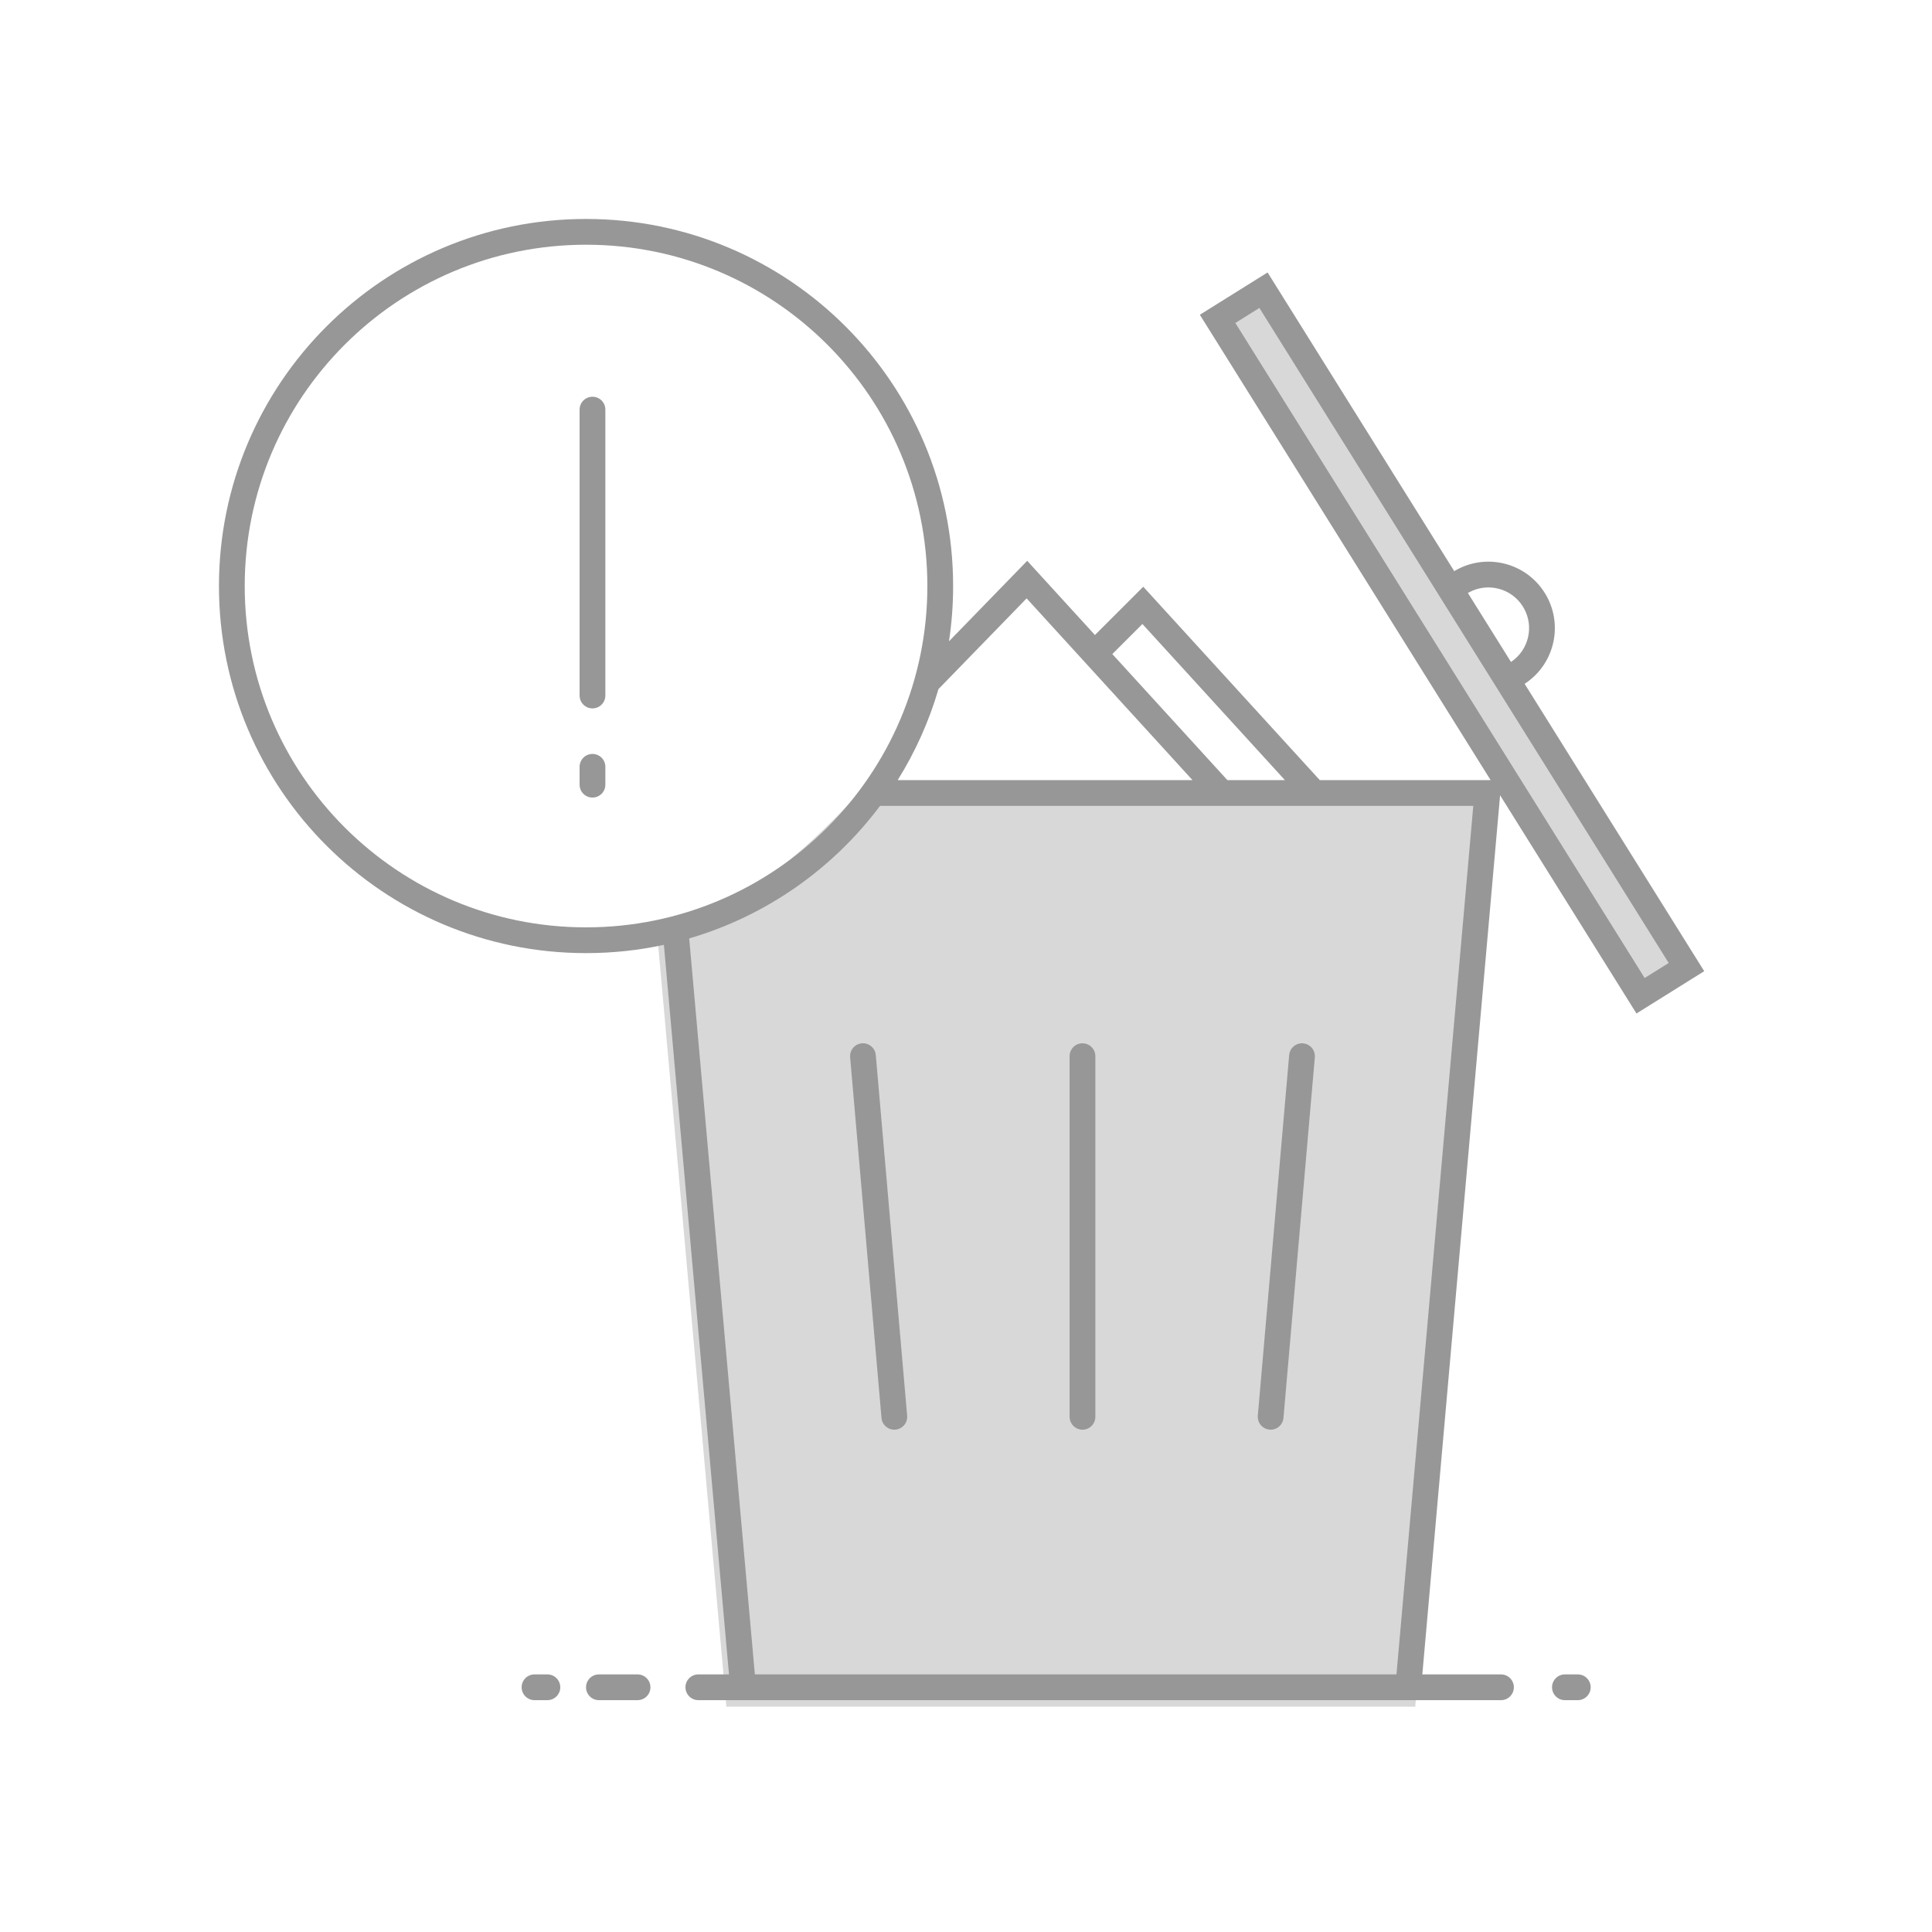 <svg width="150" height="150" viewBox="0 0 150 150" fill="none" xmlns="http://www.w3.org/2000/svg">
<rect width="150" height="150" fill="white"/>
<path d="M130.935 75.084L98.096 22.53L94.533 24.757L127.372 77.31L130.935 75.084Z" fill="#D8D8D8"/>
<path d="M116.162 61H67.229C64.282 64.221 61.786 66.541 59.741 67.96C57.697 69.379 54.783 70.813 51 72.263L56.395 132.507H109.879L116.162 61Z" fill="#D8D8D8"/>
<path d="M45.5 17C61.24 17 74 29.76 74 45.5C74 46.958 73.891 48.391 73.679 49.791L79.753 43.542L85.011 49.303L88.763 45.553L102.458 60.557L102.444 60.568H115.732L93.156 24.439L98.415 21.153L112.906 44.343C115.312 42.899 118.441 43.644 119.934 46.033C121.402 48.383 120.748 51.456 118.491 53.012L118.371 53.09L132.314 75.402L127.055 78.688L116.467 61.744L110.429 130H116.536C117.089 130 117.536 130.448 117.536 131C117.536 131.552 117.089 132 116.536 132H54.219C53.667 132 53.219 131.552 53.219 131C53.219 130.448 53.667 130 54.219 130H56.599L51.545 73.358C49.597 73.778 47.574 74 45.5 74C29.76 74 17 61.24 17 45.5C17 29.76 29.76 17 45.5 17ZM49.5 130C50.052 130 50.5 130.448 50.5 131C50.5 131.552 50.052 132 49.5 132H46.5C45.948 132 45.5 131.552 45.5 131C45.5 130.448 45.948 130 46.5 130H49.5ZM42.5 130C43.052 130 43.5 130.448 43.5 131C43.5 131.552 43.052 132 42.5 132H41.5C40.948 132 40.5 131.552 40.5 131C40.5 130.448 40.948 130 41.5 130H42.5ZM122.5 130C123.052 130 123.5 130.448 123.5 131C123.5 131.552 123.052 132 122.5 132H121.5C120.948 132 120.5 131.552 120.5 131C120.5 130.448 120.948 130 121.5 130H122.5ZM114.386 62.569H68.325C64.675 67.442 59.501 71.108 53.509 72.859L58.607 130H108.422L114.386 62.569ZM84.043 81C84.556 81 84.979 81.386 85.037 81.883L85.043 82V110C85.043 110.552 84.596 111 84.043 111C83.531 111 83.108 110.614 83.05 110.117L83.043 110V82C83.043 81.448 83.491 81 84.043 81ZM101.057 81L101.174 81.004C101.685 81.048 102.072 81.469 102.087 81.97L102.083 82.087L99.648 110.087C99.601 110.637 99.116 111.044 98.566 110.996C98.055 110.952 97.667 110.531 97.653 110.03L97.656 109.913L100.091 81.913C100.132 81.442 100.494 81.075 100.943 81.01L101.057 81ZM67.996 81.913L70.431 109.913C70.479 110.464 70.072 110.948 69.522 110.996C68.971 111.044 68.486 110.637 68.439 110.087L66.004 82.087C65.956 81.537 66.363 81.052 66.913 81.004C67.464 80.956 67.948 81.363 67.996 81.913ZM97.779 23.909L95.912 25.075L127.691 75.932L129.558 74.766L97.779 23.909ZM45.5 19C30.864 19 19 30.864 19 45.5C19 60.136 30.864 72 45.5 72C60.136 72 72 60.136 72 45.5C72 30.864 60.136 19 45.5 19ZM46 30.802C46.552 30.802 47 31.249 47 31.802V54C47 54.552 46.552 55 46 55C45.448 55 45 54.552 45 54V31.802C45 31.249 45.448 30.802 46 30.802ZM79.707 46.458L72.862 53.501C72.127 56.019 71.054 58.392 69.695 60.569L92.585 60.568L79.707 46.458ZM88.697 48.447L86.362 50.782L95.294 60.568H99.76L88.697 48.447ZM114.046 45.995L113.967 46.04L117.313 51.395C118.677 50.485 119.114 48.683 118.332 47.254L118.238 47.093C117.347 45.667 115.503 45.197 114.046 45.995ZM46 58.535C46.552 58.535 47 58.982 47 59.535V60.922C47 61.475 46.552 61.922 46 61.922C45.448 61.922 45 61.475 45 60.922V59.535C45 58.982 45.448 58.535 46 58.535Z" fill="#979797"/>
</svg>
